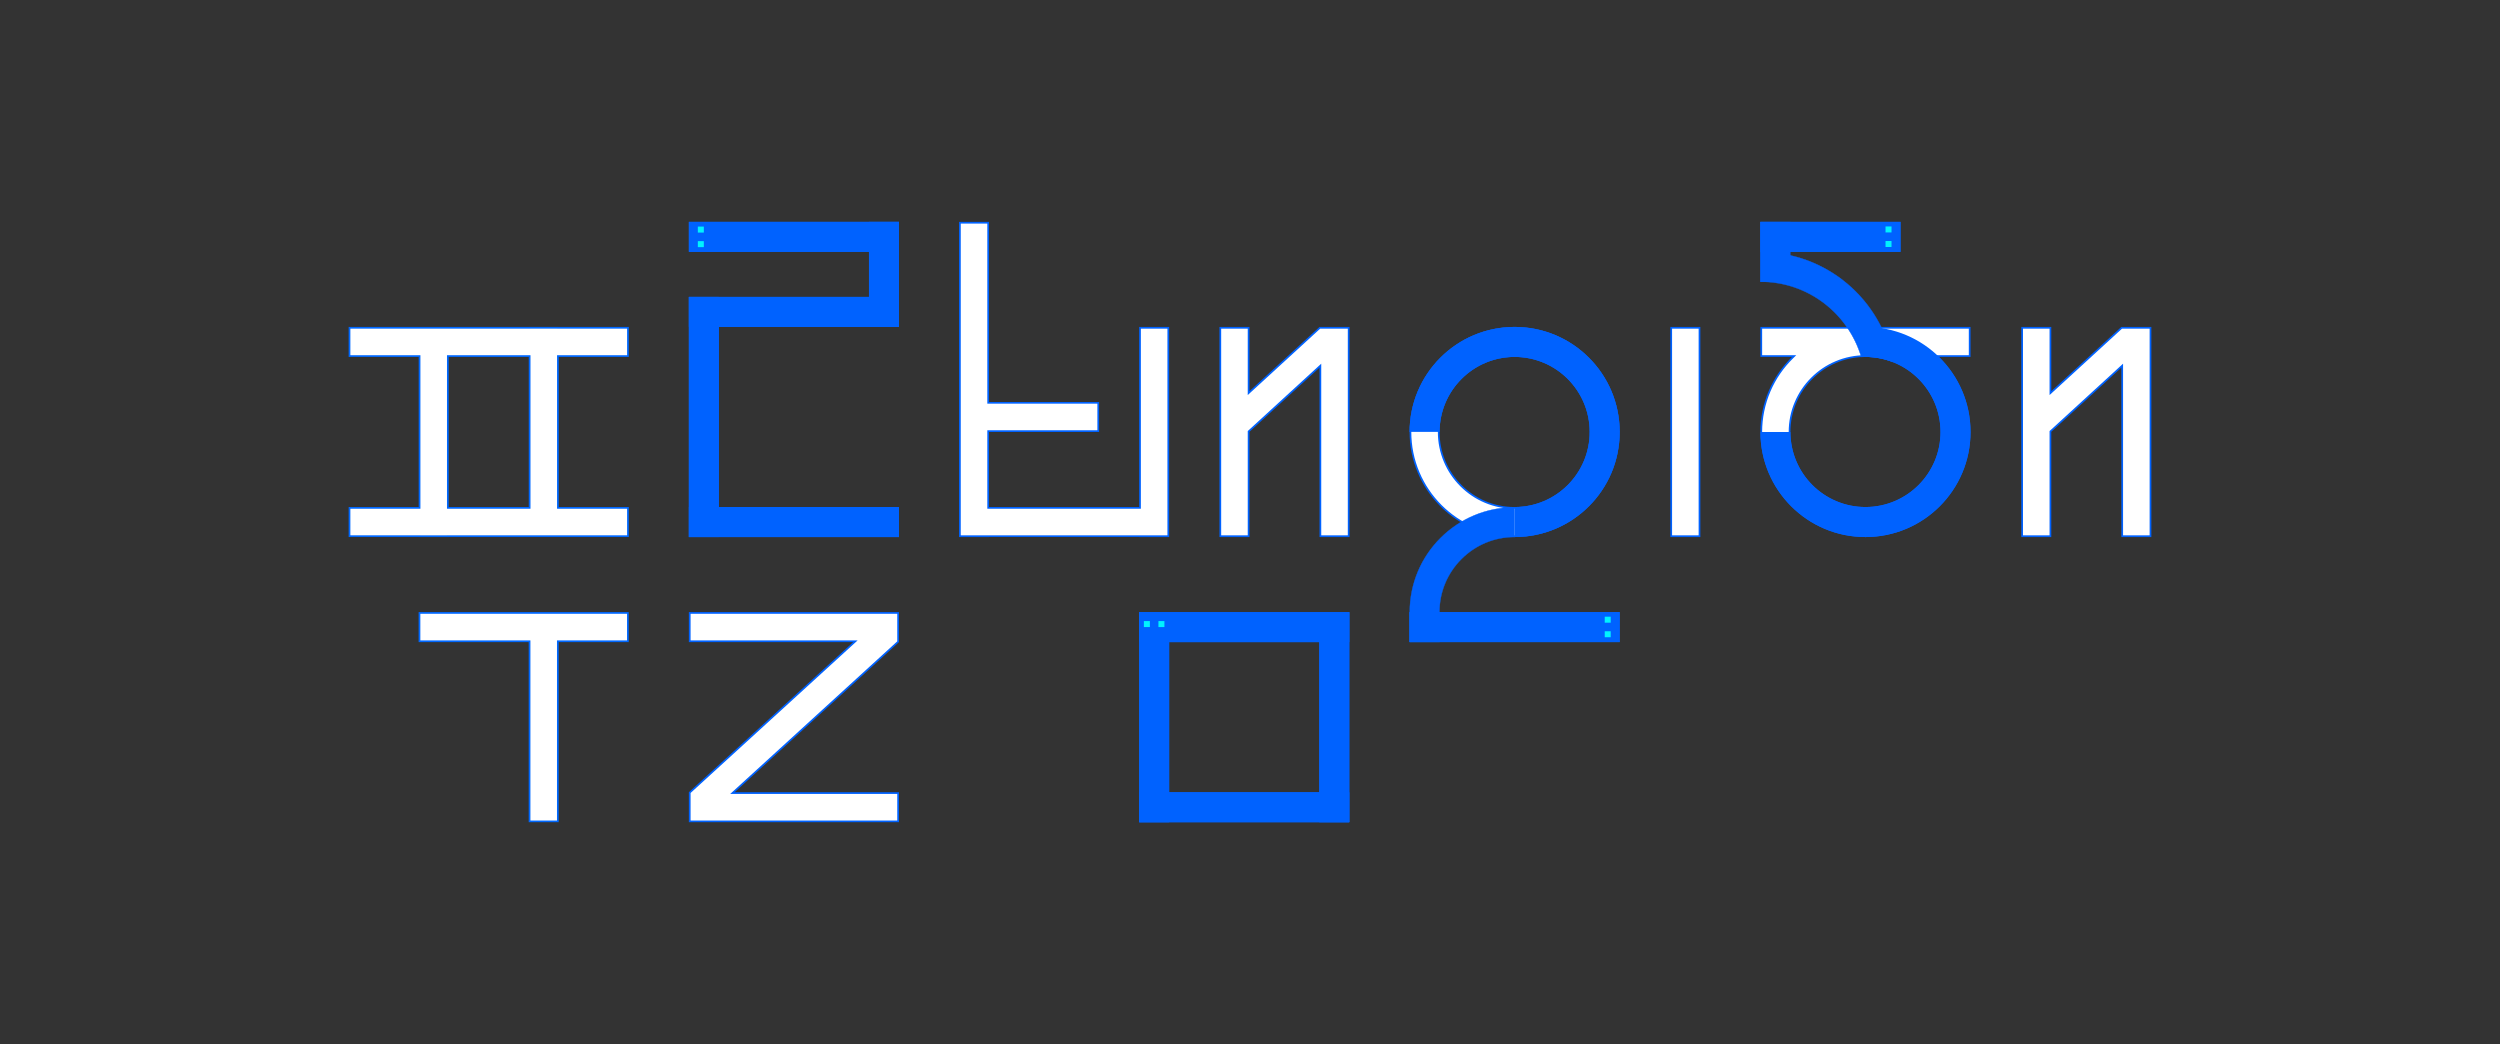 <?xml version="1.0" encoding="UTF-8"?>
<svg id="_레이어_1" data-name="레이어 1" xmlns="http://www.w3.org/2000/svg" viewBox="0 0 7228.53 3018.88">
  <rect x="0" y="0" width="7228.53" height="3018.88" fill="#333333" stroke="none"/>
  <defs>
    <style>
      .cls-1 {
        fill: #00f3ff;
      }

      .cls-1, .cls-2, .cls-3, .cls-4 {
        stroke-width: 0px;
      }

      .cls-2 {
        fill: #0062ff;
      }

      .cls-3 {
        fill: #0068ff;
      }

      .cls-4 {
        fill: #fff;
      }
    </style>
  </defs>
  <g>
    <g>
      <rect class="cls-4" x="5092.55" y="643.97" width="400.05" height="81.8"/>
      <path class="cls-2" d="M5095.05,646.47h395.05s0,76.8,0,76.8h-395.05v-76.8M5090.05,641.47v86.8s405.05,0,405.05,0v-86.79s-405.05,0-405.05,0h0Z"/>
    </g>
    <g>
      <g>
        <path class="cls-4" d="M5393.84,1550.34c-80.48,0-156.14-31.34-213.04-88.24s-88.24-132.57-88.24-213.04c0-41.21,8.2-81.16,24.36-118.72,15.6-36.24,37.89-68.71,66.26-96.48l4.38-4.29h-95v-81.8h602.58v81.8h-95.01l4.38,4.29c28.37,27.78,50.67,60.24,66.27,96.48,16.17,37.56,24.36,77.51,24.36,118.72,0,80.48-31.34,156.14-88.25,213.04s-132.57,88.24-213.04,88.24ZM5393.84,1029.56c-58.63,0-113.75,22.83-155.21,64.29s-64.29,96.58-64.29,155.2,22.83,113.75,64.29,155.21c41.46,41.46,96.58,64.29,155.21,64.29s113.75-22.83,155.2-64.29c41.46-41.46,64.29-96.58,64.29-155.21s-22.83-113.75-64.29-155.2c-41.46-41.46-96.58-64.29-155.2-64.29Z"/>
        <path class="cls-2" d="M5692.63,950.26v76.8h-98.64l8.76,8.57c28.14,27.55,50.25,59.74,65.72,95.68,16.03,37.25,24.16,76.86,24.16,117.73s-7.9,79.47-23.48,116.3c-15.05,35.58-36.59,67.53-64.04,94.97s-59.4,48.99-94.98,64.03c-36.83,15.58-75.96,23.48-116.3,23.48s-79.47-7.9-116.3-23.48c-35.58-15.05-67.53-36.59-94.97-64.03-27.44-27.44-48.99-59.4-64.03-94.97-15.58-36.83-23.48-75.96-23.48-116.3s8.13-80.48,24.16-117.73c15.47-35.94,37.58-68.14,65.72-95.68l8.76-8.57h-98.63v-76.8h597.58M5393.84,1471.04c29.97,0,59.04-5.87,86.41-17.45,26.44-11.18,50.18-27.19,70.56-47.57,20.39-20.39,36.39-44.13,47.57-70.56,11.58-27.37,17.45-56.45,17.45-86.41s-5.87-59.04-17.45-86.41c-11.18-26.44-27.19-50.18-47.57-70.56-20.39-20.39-44.13-36.39-70.56-47.57-27.37-11.58-56.44-17.45-86.41-17.45s-59.04,5.87-86.41,17.45c-26.44,11.18-50.18,27.19-70.56,47.57-20.39,20.39-36.39,44.13-47.57,70.56-11.58,27.37-17.45,56.44-17.45,86.41s5.87,59.04,17.45,86.41c11.18,26.44,27.19,50.18,47.57,70.56,20.39,20.39,44.13,36.39,70.56,47.57,27.37,11.58,56.44,17.45,86.41,17.45M5697.63,945.26h-607.58v86.8h91.38c-56.33,55.15-91.38,131.94-91.38,216.99,0,167.78,136.01,303.79,303.79,303.79s303.79-136.01,303.79-303.79c0-85.05-35.05-161.85-91.38-216.99h91.38v-86.8h0ZM5393.84,1466.04c-119.84,0-216.99-97.14-216.99-216.99s97.15-216.99,216.99-216.99,216.99,97.15,216.99,216.99-97.15,216.99-216.99,216.99h0Z"/>
      </g>
      <g>
        <polygon class="cls-4" points="6136.16 1550.34 6136.16 1057.21 5928.63 1247.43 5928.63 1550.34 5846.84 1550.34 5846.84 947.76 5928.63 947.76 5928.63 1136.58 6134.63 947.76 6217.96 947.76 6217.96 1550.34 6136.16 1550.34"/>
        <path class="cls-2" d="M6215.46,950.26v597.58h-76.8v-496.31l-8.38,7.68-202.53,185.63-1.62,1.49v301.52h-76.8v-597.58h76.8v192l8.38-7.68,201.09-184.32h79.85M6220.46,945.26h-86.8l-202.53,185.63v-185.63h-86.8v607.58h86.8v-304.32l202.53-185.63v489.95h86.8v-607.58h0Z"/>
      </g>
    </g>
  </g>
  <g>
    <g>
      <rect class="cls-4" x="4832.16" y="947.76" width="81.8" height="602.58"/>
      <path class="cls-2" d="M4834.67,950.26h76.79v597.58h-76.8s0-597.58,0-597.58M4829.67,945.26v607.58s86.79,0,86.79,0v-607.58h-86.79Z"/>
    </g>
    <g>
      <path class="cls-4" d="M4379.44,1550.34c-80.48,0-156.14-31.34-213.04-88.24-56.91-56.91-88.25-132.57-88.25-213.04s31.34-156.14,88.25-213.04c56.91-56.91,132.57-88.25,213.04-88.25s156.14,31.34,213.04,88.25c56.91,56.91,88.24,132.57,88.24,213.04s-31.34,156.14-88.24,213.04-132.57,88.24-213.04,88.24ZM4379.44,1029.56c-58.63,0-113.75,22.83-155.2,64.29s-64.29,96.58-64.29,155.2,22.83,113.75,64.29,155.21c41.46,41.46,96.58,64.29,155.2,64.29s113.75-22.83,155.2-64.29c41.46-41.46,64.29-96.58,64.29-155.21s-22.83-113.75-64.29-155.2-96.58-64.29-155.2-64.29Z"/>
      <path class="cls-2" d="M4379.44,950.26c40.34,0,79.47,7.9,116.3,23.48,35.58,15.05,67.53,36.59,94.97,64.04,27.44,27.44,48.99,59.4,64.03,94.98,15.58,36.83,23.48,75.96,23.48,116.3s-7.9,79.47-23.48,116.3c-15.05,35.58-36.59,67.53-64.03,94.97-27.44,27.44-59.4,48.99-94.97,64.03-36.83,15.58-75.96,23.48-116.3,23.48s-79.47-7.9-116.3-23.48c-35.58-15.05-67.53-36.59-94.97-64.03s-48.99-59.4-64.03-94.97c-15.58-36.83-23.48-75.96-23.48-116.3s7.9-79.47,23.48-116.3c15.05-35.58,36.59-67.53,64.03-94.98,27.44-27.44,59.4-48.99,94.97-64.04,36.83-15.58,75.96-23.48,116.3-23.48M4379.44,1471.04c29.97,0,59.04-5.87,86.41-17.45,26.44-11.18,50.18-27.19,70.56-47.57,20.39-20.39,36.39-44.13,47.57-70.56,11.58-27.37,17.45-56.45,17.45-86.41s-5.87-59.04-17.45-86.41c-11.18-26.44-27.19-50.18-47.57-70.56-20.39-20.39-44.13-36.39-70.56-47.57-27.37-11.58-56.44-17.45-86.41-17.45s-59.04,5.87-86.41,17.45c-26.44,11.18-50.18,27.19-70.56,47.57-20.39,20.39-36.39,44.13-47.57,70.56-11.58,27.37-17.45,56.44-17.45,86.41s5.87,59.04,17.45,86.41c11.18,26.44,27.19,50.18,47.57,70.56,20.39,20.39,44.13,36.39,70.56,47.57,27.37,11.58,56.44,17.45,86.41,17.45M4379.44,945.26c-167.78,0-303.79,136.02-303.79,303.79s136.01,303.79,303.79,303.79,303.79-136.01,303.79-303.79-136.01-303.79-303.79-303.79h0ZM4379.44,1466.04c-119.84,0-216.99-97.14-216.99-216.99s97.15-216.99,216.99-216.99,216.99,97.15,216.99,216.99-97.15,216.99-216.99,216.99h0Z"/>
    </g>
  </g>
  <g>
    <rect class="cls-4" x="4078.17" y="1772.23" width="602.58" height="81.8"/>
    <path class="cls-2" d="M4080.67,1774.73h597.58s0,76.8,0,76.8h-597.58v-76.8M4075.67,1769.73v86.8s607.58,0,607.58,0v-86.79s-607.58,0-607.58,0h0Z"/>
  </g>
  <g>
    <path class="cls-4" d="M3296.22,2374.91v-602.58s602.58,0,602.58,0v602.58h-602.58ZM3378.02,2293.11h438.98v-438.98h-438.98v438.98Z"/>
    <path class="cls-2" d="M3896.3,1774.83v597.58h-597.58v-81.8s0-433.98,0-433.98v-81.8h81.8s433.98,0,433.98,0h81.8M3375.52,2295.61h443.98v-438.98s0-5,0-5h-443.98v438.98s0,5,0,5M3901.3,1769.83h-520.78s0,0,0,0h-86.8s0,0,0,0v86.8h0v433.98h0v86.8h607.58v-607.58h0ZM3380.52,2290.61v-433.98s433.98,0,433.98,0v433.98s-433.98,0-433.98,0h0Z"/>
  </g>
  <g>
    <g>
      <polygon class="cls-4" points="3817.76 1550.34 3817.76 1057.21 3610.23 1247.43 3610.23 1550.34 3528.44 1550.34 3528.44 947.76 3610.23 947.76 3610.23 1136.58 3816.23 947.76 3899.56 947.76 3899.56 1550.34 3817.76 1550.34"/>
      <path class="cls-2" d="M3897.06,950.26v597.58h-76.8v-496.31l-8.38,7.68-202.53,185.64-1.62,1.49v301.51h-76.8v-597.58h76.8v192l8.38-7.68,201.09-184.32h79.85M3902.06,945.26h-86.8l-202.53,185.64v-185.64h-86.8v607.58h86.8v-304.31l202.53-185.64v489.95h86.8v-607.58h0Z"/>
    </g>
    <g>
      <polygon class="cls-4" points="3296.22 1550.34 3293.72 1550.27 2857.25 1550.27 2857.25 1550.34 2775.44 1550.34 2775.44 1468.48 2775.45 1465.98 2775.45 1246.55 2775.44 1246.55 2775.44 1164.76 2775.45 1162.26 2775.45 643.97 2857.25 643.98 2857.25 1164.76 3175.49 1164.76 3175.49 1246.55 2857.25 1246.55 2857.25 1468.48 3296.22 1468.48 3296.22 947.76 3378.02 947.76 3378.02 1550.34 3296.22 1550.34"/>
      <path class="cls-2" d="M2777.95,646.47h76.8v520.78h318.25s0,76.8,0,76.8h-318.25v226.92h443.98v-520.71h76.8v597.58h-76.8v-.07h-443.98v.07h-76.8v-.07s0-76.8,0-76.8h0v-226.92s0-76.8,0-76.8h0v-520.78M2772.95,641.47v520.78h0v86.8h0v216.92h0v86.8h0v.07h86.8v-.07h433.98v.07h86.8v-.07h0v-86.8h0v-520.71s-86.8,0-86.8,0v520.71h-433.98v-216.92h318.25v-86.8h-318.25s0-520.78,0-520.78h-86.8Z"/>
    </g>
  </g>
  <g id="_른" data-name="른">
    <g>
      <polygon class="cls-4" points="1994.27 1550.34 1994.27 860.97 2515.05 860.97 2515.05 725.77 1994.27 725.77 1994.27 643.98 2596.85 643.97 2596.85 942.76 2076.07 942.76 2076.07 1468.54 2596.85 1468.54 2596.85 1550.34 1994.27 1550.34"/>
      <path class="cls-2" d="M2594.35,646.47v293.79h-520.78v525.78s0,5,0,5h520.78s0,76.8,0,76.8h-597.58v-602.58s0-81.8,0-81.8h515.78s5,0,5,0v-140.2h-520.78v-76.8h515.78s81.8,0,81.8,0M2599.35,641.47h-607.58v86.8h520.78v130.2h-520.78v607.58s0,86.8,0,86.8h607.58v-86.8h-520.78s0-520.78,0-520.78h520.78v-303.79h0Z"/>
    </g>
    <g>
      <polygon class="cls-4" points="1994.27 2374.91 1994.27 2291.72 2473.38 1854.13 1994.27 1854.13 1994.27 1772.33 2596.85 1772.33 2596.85 1855.53 2117.74 2293.11 2596.85 2293.11 2596.85 2374.91 1994.27 2374.91"/>
      <path class="cls-2" d="M2594.35,1774.83v79.59l-473.54,432.5-9.52,8.69h483.06s0,76.8,0,76.8h-597.58v-79.59l473.54-432.5,9.52-8.69h-483.06v-76.8h597.58M2599.35,1769.83h-607.58v86.8h475.17l-475.17,433.98v86.8h607.58v-86.8h-475.17s475.17-433.98,475.17-433.98v-86.8h0Z"/>
    </g>
  </g>
  <g>
    <polygon class="cls-4" points="1531.17 2374.91 1531.17 1854.13 1212.91 1854.13 1212.91 1772.33 1815.49 1772.33 1815.49 1854.13 1612.96 1854.13 1612.96 2374.91 1531.17 2374.91"/>
    <path class="cls-3" d="M1812.99,1774.83v76.8h-202.53v520.78h-76.8v-515.78s0-5,0-5h-318.26v-76.8h597.58M1817.99,1769.83h-607.58v86.8h318.26v520.78s86.8,0,86.8,0v-520.78h202.53v-86.8h0Z"/>
  </g>
  <g>
    <path class="cls-4" d="M1213.1,1550.34l-2.5-.07h-200.03v-81.8h202.53v-438.92h-202.53v-81.8h520.78v-.07h81.8l2.5.07h200.03v81.8h-202.53v438.92h202.53v81.8h-520.78v.07h-81.8ZM1294.9,1468.47h236.46v-438.92h-236.46v438.92Z"/>
    <path class="cls-3" d="M1610.65,950.2v.07h202.53v76.8h-202.53v443.92h202.53v76.8h-520.78v.07h-76.8v-.07h-202.53v-76.8h202.53v-443.92h-202.53v-76.8h520.78v-.07h76.8M1292.4,1470.98h241.46v-443.92h-241.46v443.92M1615.65,945.2h-86.8v.07h-520.78v86.8h202.53v433.92h-202.53v86.8h202.53v.07h86.8v-.07h520.78v-86.8h-202.53v-433.92h202.53v-86.8h-202.53v-.07h0ZM1297.4,1465.98v-433.92h231.46v433.92h-231.46Z"/>
  </g>
  <g>
    <rect class="cls-2" x="5090.55" y="641.98" width="404.05" height="85.8"/>
    <path class="cls-2" d="M5494.11,642.48v84.8h-403.05s0-84.8,0-84.8h403.05M5495.11,641.48h-405.05v86.8h405.05v-86.8h0Z"/>
  </g>
  <g>
    <rect class="cls-2" x="5090.55" y="641.98" width="85.8" height="172.59"/>
    <path class="cls-2" d="M5175.85,642.48v171.59s-84.8,0-84.8,0v-171.59s84.8,0,84.8,0M5176.85,641.48h-86.8v173.59h86.8v-173.59h0Z"/>
  </g>
  <g>
    <path class="cls-2" d="M5473.37,1046.75c-25.6-10.08-52.35-15.19-79.53-15.19-3.07,0-6.13.21-9.08.41-1.04.07-2.09.14-3.13.2-18.27-61.52-56.59-116.86-107.92-155.86-53.05-40.29-116.37-61.64-183.15-61.75v-85.8c46.56.06,92.08,8.24,135.33,24.31,41.93,15.59,80.63,38.16,115.02,67.09,68.97,58.03,115.99,138.46,132.47,226.57Z"/>
    <path class="cls-2" d="M5091.05,729.27c46.32.12,91.62,8.28,134.66,24.28,41.87,15.57,80.52,38.11,114.87,67.01,34.09,28.68,62.81,62.65,85.35,100.98,22.72,38.62,38.46,80.47,46.78,124.42-25.4-9.88-51.92-14.89-78.87-14.89-3.09,0-6.15.21-9.12.41-.91.06-1.82.12-2.73.18-9.22-30.89-23.25-60.03-41.71-86.59-18.36-26.42-40.66-49.68-66.27-69.14-25.91-19.68-54.57-34.98-85.21-45.48-31.38-10.76-64.26-16.26-97.74-16.37v-84.8M5090.05,728.27v86.8c137.82,0,254.04,91.85,291.2,217.63,4.19-.24,8.34-.64,12.58-.64,28.35,0,55.36,5.59,80.18,15.48-33.53-181.64-192.63-319.27-383.97-319.27h0Z"/>
  </g>
  <path class="cls-2" d="M5393.84,945.26v86.8c119.84,0,216.99,97.15,216.99,216.99s-97.15,216.99-216.99,216.99-216.99-97.14-216.99-216.99h-86.8c0,167.78,136.01,303.79,303.79,303.79s303.79-136.01,303.79-303.79-136.01-303.79-303.79-303.79Z"/>
  <g>
    <rect class="cls-2" x="4076.15" y="1770.33" width="606.58" height="85.8"/>
    <path class="cls-2" d="M4682.23,1770.83v84.8h-605.58v-84.8h605.58M4683.23,1769.83h-607.58v86.8h607.58v-86.8h0Z"/>
  </g>
  <g>
    <path class="cls-2" d="M4076.17,1856.12v-86.3c.08-80.94,31.67-157.03,88.93-214.24,57.15-57.1,133.08-88.6,213.84-88.73v85.8c-57.85.13-112.23,22.7-153.18,63.6-41.06,41.01-63.71,95.55-63.8,153.57v86.3h-85.8Z"/>
    <path class="cls-2" d="M4378.44,1467.36v84.8c-29.05.13-57.23,5.88-83.78,17.1-25.94,10.96-49.24,26.65-69.25,46.64-20.01,19.99-35.73,43.27-46.73,69.19-11.38,26.84-17.17,55.35-17.22,84.74v85.8h-84.8v-85.8c.04-40.84,8.08-80.46,23.88-117.74,15.27-36.02,37.1-68.37,64.9-96.14,27.8-27.78,60.17-49.58,96.2-64.82,37-15.64,76.29-23.63,116.79-23.76M4379.44,1466.36c-167.67,0-303.6,135.85-303.77,303.47h0v86.8h86.8v-86.8c.17-119.69,97.24-216.67,216.98-216.67v-86.8h0Z"/>
  </g>
  <g>
    <path class="cls-2" d="M4379.94,1466.54c57.91-.13,112.33-22.74,153.29-63.7,41.08-41.08,63.7-95.7,63.7-153.79s-22.62-112.71-63.7-153.79c-41.08-41.08-95.7-63.7-153.79-63.7s-112.71,22.62-153.79,63.7c-40.96,40.96-63.57,95.38-63.7,153.29h-85.8c.13-80.82,31.67-156.79,88.83-213.96,57.28-57.28,133.45-88.83,214.46-88.83s157.17,31.55,214.46,88.83,88.83,133.45,88.83,214.46-31.55,157.17-88.83,214.46c-57.16,57.16-133.13,88.7-213.96,88.83v-85.8Z"/>
    <path class="cls-2" d="M4379.44,946.26c40.88,0,80.53,8.01,117.86,23.79,36.06,15.25,68.44,37.08,96.24,64.89,27.81,27.81,49.64,60.19,64.89,96.24,15.79,37.33,23.79,76.98,23.79,117.86s-8.01,80.53-23.79,117.86c-15.25,36.06-37.08,68.44-64.89,96.24-27.81,27.81-60.19,49.64-96.24,64.89-37.02,15.66-76.34,23.66-116.86,23.79v-84.8c29.07-.13,57.28-5.89,83.85-17.13,25.96-10.98,49.27-26.7,69.29-46.72,20.02-20.02,35.74-43.33,46.72-69.29,11.37-26.88,17.13-55.43,17.13-84.85s-5.76-57.98-17.13-84.85c-10.98-25.96-26.7-49.27-46.72-69.29-20.02-20.02-43.33-35.74-69.29-46.72-26.88-11.37-55.42-17.13-84.85-17.13s-57.98,5.76-84.85,17.13c-25.96,10.98-49.27,26.7-69.29,46.72-20.02,20.02-35.74,43.33-46.72,69.29-11.24,26.57-17,54.78-17.13,83.85h-84.8c.13-40.52,8.13-79.83,23.79-116.86,15.25-36.06,37.08-68.44,64.89-96.24,27.81-27.81,60.19-49.64,96.24-64.89,37.33-15.79,76.98-23.79,117.86-23.79M4379.44,945.26c-167.78,0-303.79,136.01-303.79,303.79h86.8c0-119.84,97.15-216.99,216.99-216.99s216.99,97.15,216.99,216.99-97.15,216.99-216.99,216.99v86.8c167.78,0,303.79-136.01,303.79-303.79s-136.01-303.79-303.79-303.79h0Z"/>
  </g>
  <g>
    <rect class="cls-2" x="3294.22" y="1770.33" width="85.8" height="606.58"/>
    <path class="cls-2" d="M3379.52,1770.83v605.58h-84.8v-605.58h84.8M3380.52,1769.83h-86.8v607.58h86.8v-607.58h0Z"/>
  </g>
  <g>
    <rect class="cls-2" x="3294.22" y="2291.11" width="606.58" height="85.8"/>
    <path class="cls-2" d="M3900.3,2291.61v84.8h-605.58v-84.8h605.58M3901.3,2290.61h-607.58v86.8h607.58v-86.8h0Z"/>
  </g>
  <g>
    <rect class="cls-2" x="3815" y="1770.33" width="85.8" height="606.58"/>
    <path class="cls-2" d="M3900.3,1770.83v605.58h-84.8v-605.58h84.8M3901.3,1769.83h-86.8v607.58h86.8v-607.58h0Z"/>
  </g>
  <g>
    <rect class="cls-2" x="3294.22" y="1770.33" width="606.58" height="85.8"/>
    <path class="cls-2" d="M3900.3,1770.83v84.8h-605.58v-84.8h605.58M3901.3,1769.83h-607.58v86.8h607.58v-86.8h0Z"/>
  </g>
  <g>
    <rect class="cls-2" x="1994.27" y="643.97" width="602.58" height="81.8"/>
    <path class="cls-2" d="M2594.35,646.47v76.8h-597.58v-76.8h597.58M2599.35,641.47h-607.58v86.8h607.58v-86.8h0Z"/>
  </g>
  <g>
    <rect class="cls-2" x="2515.05" y="643.97" width="81.8" height="298.79"/>
    <path class="cls-2" d="M2594.35,646.47v293.79s-76.8,0-76.8,0v-293.79s76.8,0,76.8,0M2599.35,641.47h-86.8v303.79h86.8v-303.79h0Z"/>
  </g>
  <g>
    <rect class="cls-2" x="1994.27" y="860.97" width="602.58" height="81.8"/>
    <path class="cls-2" d="M2594.35,863.47v76.8h-597.58v-76.8h597.58M2599.35,858.47h-607.58v86.8h607.58v-86.8h0Z"/>
  </g>
  <g>
    <rect class="cls-2" x="1994.27" y="860.97" width="81.8" height="689.37"/>
    <path class="cls-2" d="M2073.57,863.47v684.37h-76.8v-684.37h76.8M2078.57,858.47h-86.8v694.37h86.8v-694.37h0Z"/>
  </g>
  <g>
    <rect class="cls-2" x="1994.27" y="1468.54" width="602.58" height="81.8"/>
    <path class="cls-2" d="M2594.35,1471.04v76.8h-597.58s0-76.8,0-76.8h597.58M2599.35,1466.04h-607.58v86.8h607.58v-86.8h0Z"/>
  </g>
  <g>
    <rect class="cls-1" x="5451.82" y="696.84" width="17.33" height="17.33"/>
    <rect class="cls-1" x="5451.82" y="654.75" width="17.33" height="17.33"/>
  </g>
  <g>
    <rect class="cls-1" x="4639.94" y="1825.2" width="17.33" height="17.33"/>
    <rect class="cls-1" x="4639.94" y="1783.11" width="17.33" height="17.33"/>
  </g>
  <g>
    <rect class="cls-1" x="3349.5" y="1795.79" width="17.33" height="17.33"/>
    <rect class="cls-1" x="3307.41" y="1795.79" width="17.33" height="17.33"/>
  </g>
  <g>
    <rect class="cls-1" x="2017.73" y="697.25" width="17.33" height="17.33"/>
    <rect class="cls-1" x="2017.73" y="655.16" width="17.33" height="17.33"/>
  </g>
</svg>